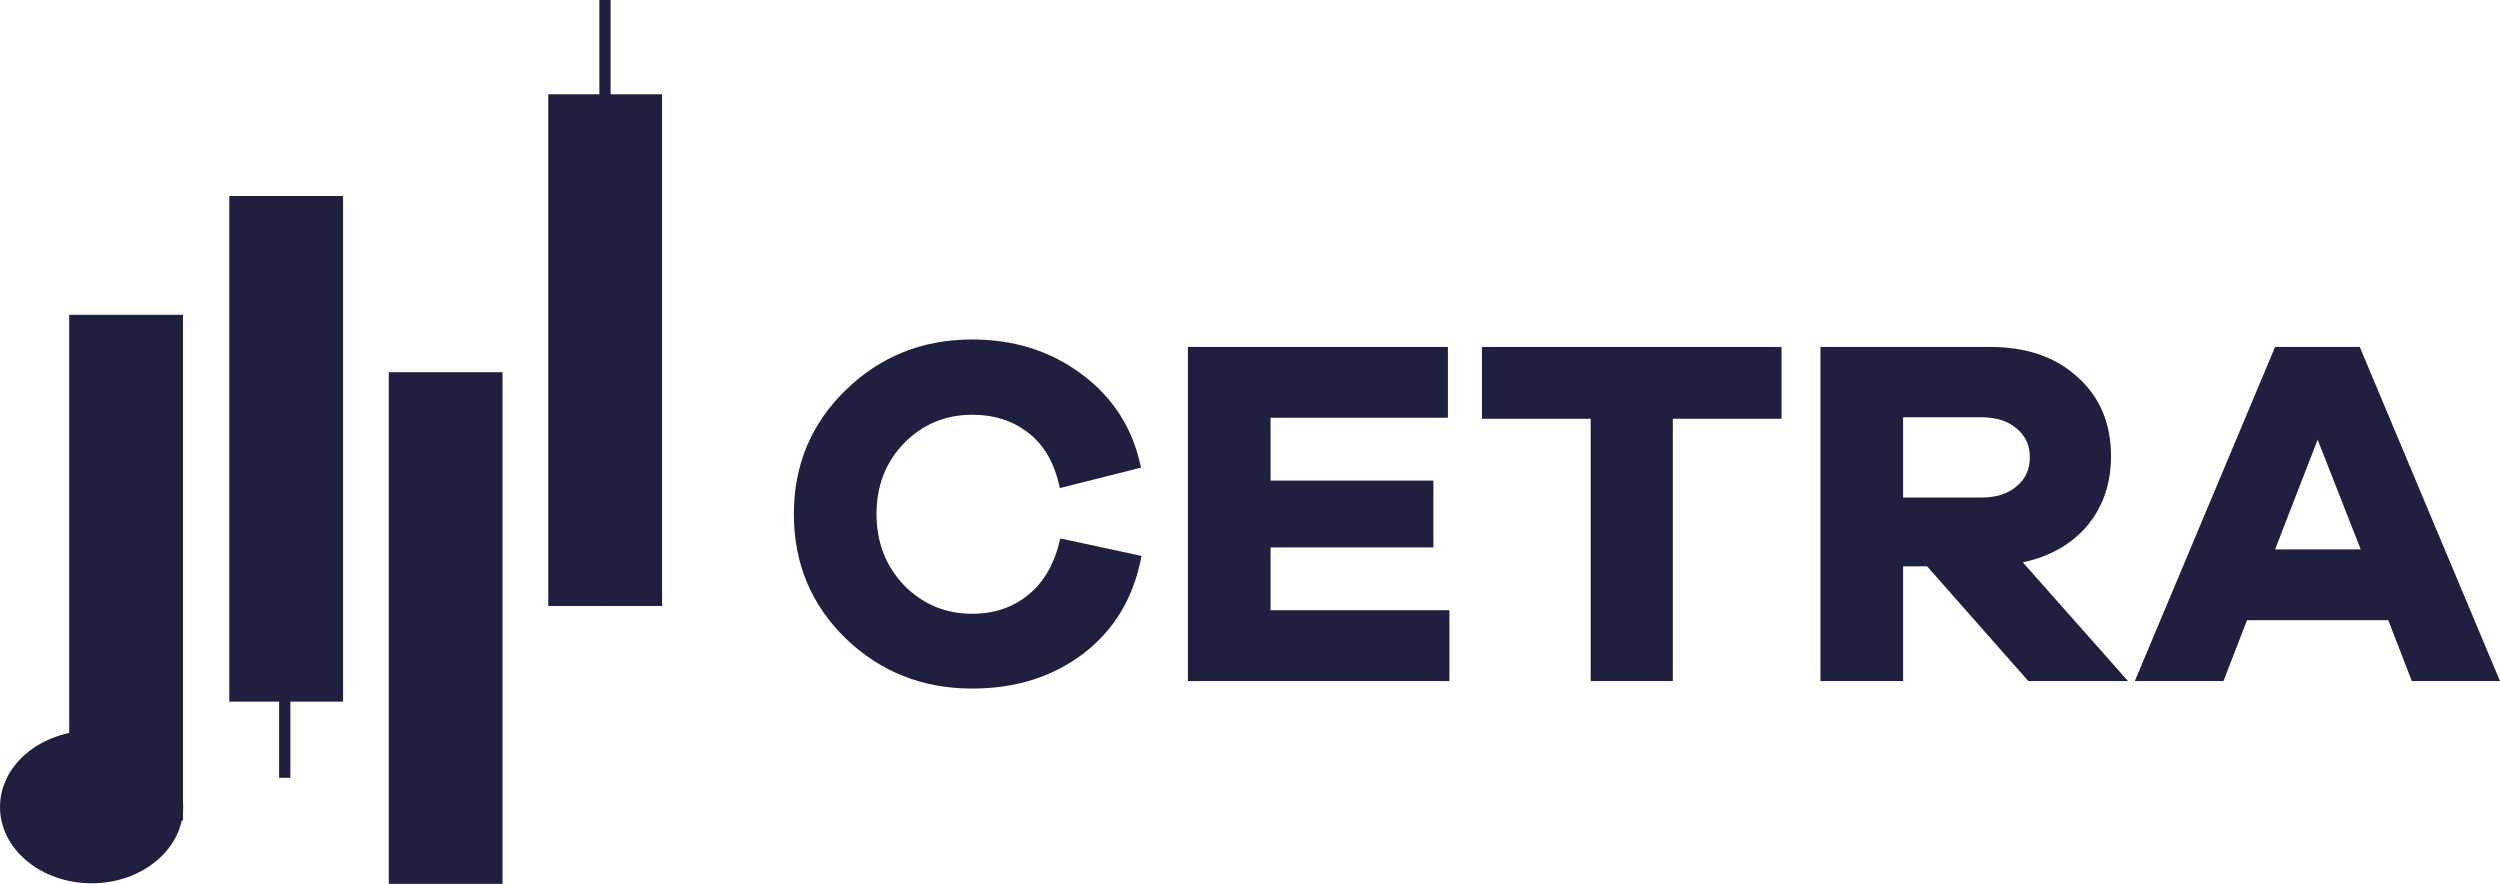 <svg width="99" height="35" viewBox="0 0 99 35" fill="none" xmlns="http://www.w3.org/2000/svg">
<path d="M41.99 21.322L45.204 22.014C44.9 23.646 44.139 24.93 42.922 25.865C41.706 26.799 40.231 27.267 38.499 27.267C36.528 27.267 34.855 26.602 33.48 25.272C32.118 23.942 31.437 22.303 31.437 20.355C31.437 18.419 32.118 16.787 33.48 15.457C34.855 14.114 36.528 13.443 38.499 13.443C40.165 13.443 41.613 13.903 42.843 14.825C44.086 15.747 44.866 16.978 45.184 18.518L41.97 19.328C41.772 18.367 41.362 17.642 40.74 17.155C40.132 16.668 39.385 16.425 38.499 16.425C37.441 16.425 36.541 16.8 35.801 17.55C35.074 18.301 34.71 19.236 34.71 20.355C34.71 21.474 35.074 22.415 35.801 23.179C36.541 23.929 37.441 24.305 38.499 24.305C39.372 24.305 40.112 24.054 40.721 23.554C41.342 23.054 41.765 22.31 41.99 21.322Z" fill="#1F2040"/>
<path d="M57.397 24.166V26.971H47.042V13.739H57.337V16.543H50.315V19.032H56.762V21.678H50.315V24.166H57.397Z" fill="#1F2040"/>
<path d="M70.549 16.583H66.244V26.971H62.991V16.583H58.686V13.739H70.549V16.583Z" fill="#1F2040"/>
<path d="M84.27 26.971H80.323L76.315 22.428H75.363V26.971H72.09V13.739H78.815C80.256 13.739 81.413 14.14 82.286 14.944C83.159 15.733 83.596 16.774 83.596 18.064C83.596 19.143 83.285 20.058 82.663 20.809C82.042 21.546 81.189 22.033 80.104 22.27L84.27 26.971ZM75.363 19.703H78.458C79.04 19.703 79.503 19.558 79.846 19.268C80.204 18.979 80.382 18.59 80.382 18.103C80.382 17.629 80.204 17.248 79.846 16.958C79.503 16.668 79.04 16.523 78.458 16.523H75.363V19.703Z" fill="#1F2040"/>
<path d="M99 26.971H95.509L94.576 24.561H88.982L88.05 26.971H84.539L90.093 13.739H93.446L99 26.971ZM93.485 21.757L91.779 17.412L90.093 21.757H93.485Z" fill="#1F2040"/>
<path d="M7.247 12.467H2.741V32.489H7.247V12.467Z" fill="#1F2040"/>
<path d="M13.586 7.762H9.08V27.784H13.586V7.762Z" fill="#1F2040"/>
<path d="M19.902 14.738H15.396V35H19.902V14.738Z" fill="#1F2040"/>
<path d="M26.218 3.734H21.712V23.996H26.218V3.734Z" fill="#1F2040"/>
<path d="M24.18 0H23.735V23.974H24.18V0Z" fill="#1F2040"/>
<path d="M11.498 9.236H11.053V30.802H11.498V9.236Z" fill="#1F2040"/>
<path d="M3.627 34.978C5.63 34.978 7.254 33.626 7.254 31.957C7.254 30.288 5.63 28.936 3.627 28.936C1.624 28.936 0 30.288 0 31.957C0 33.626 1.624 34.978 3.627 34.978Z" fill="#1F2040"/>
</svg>
